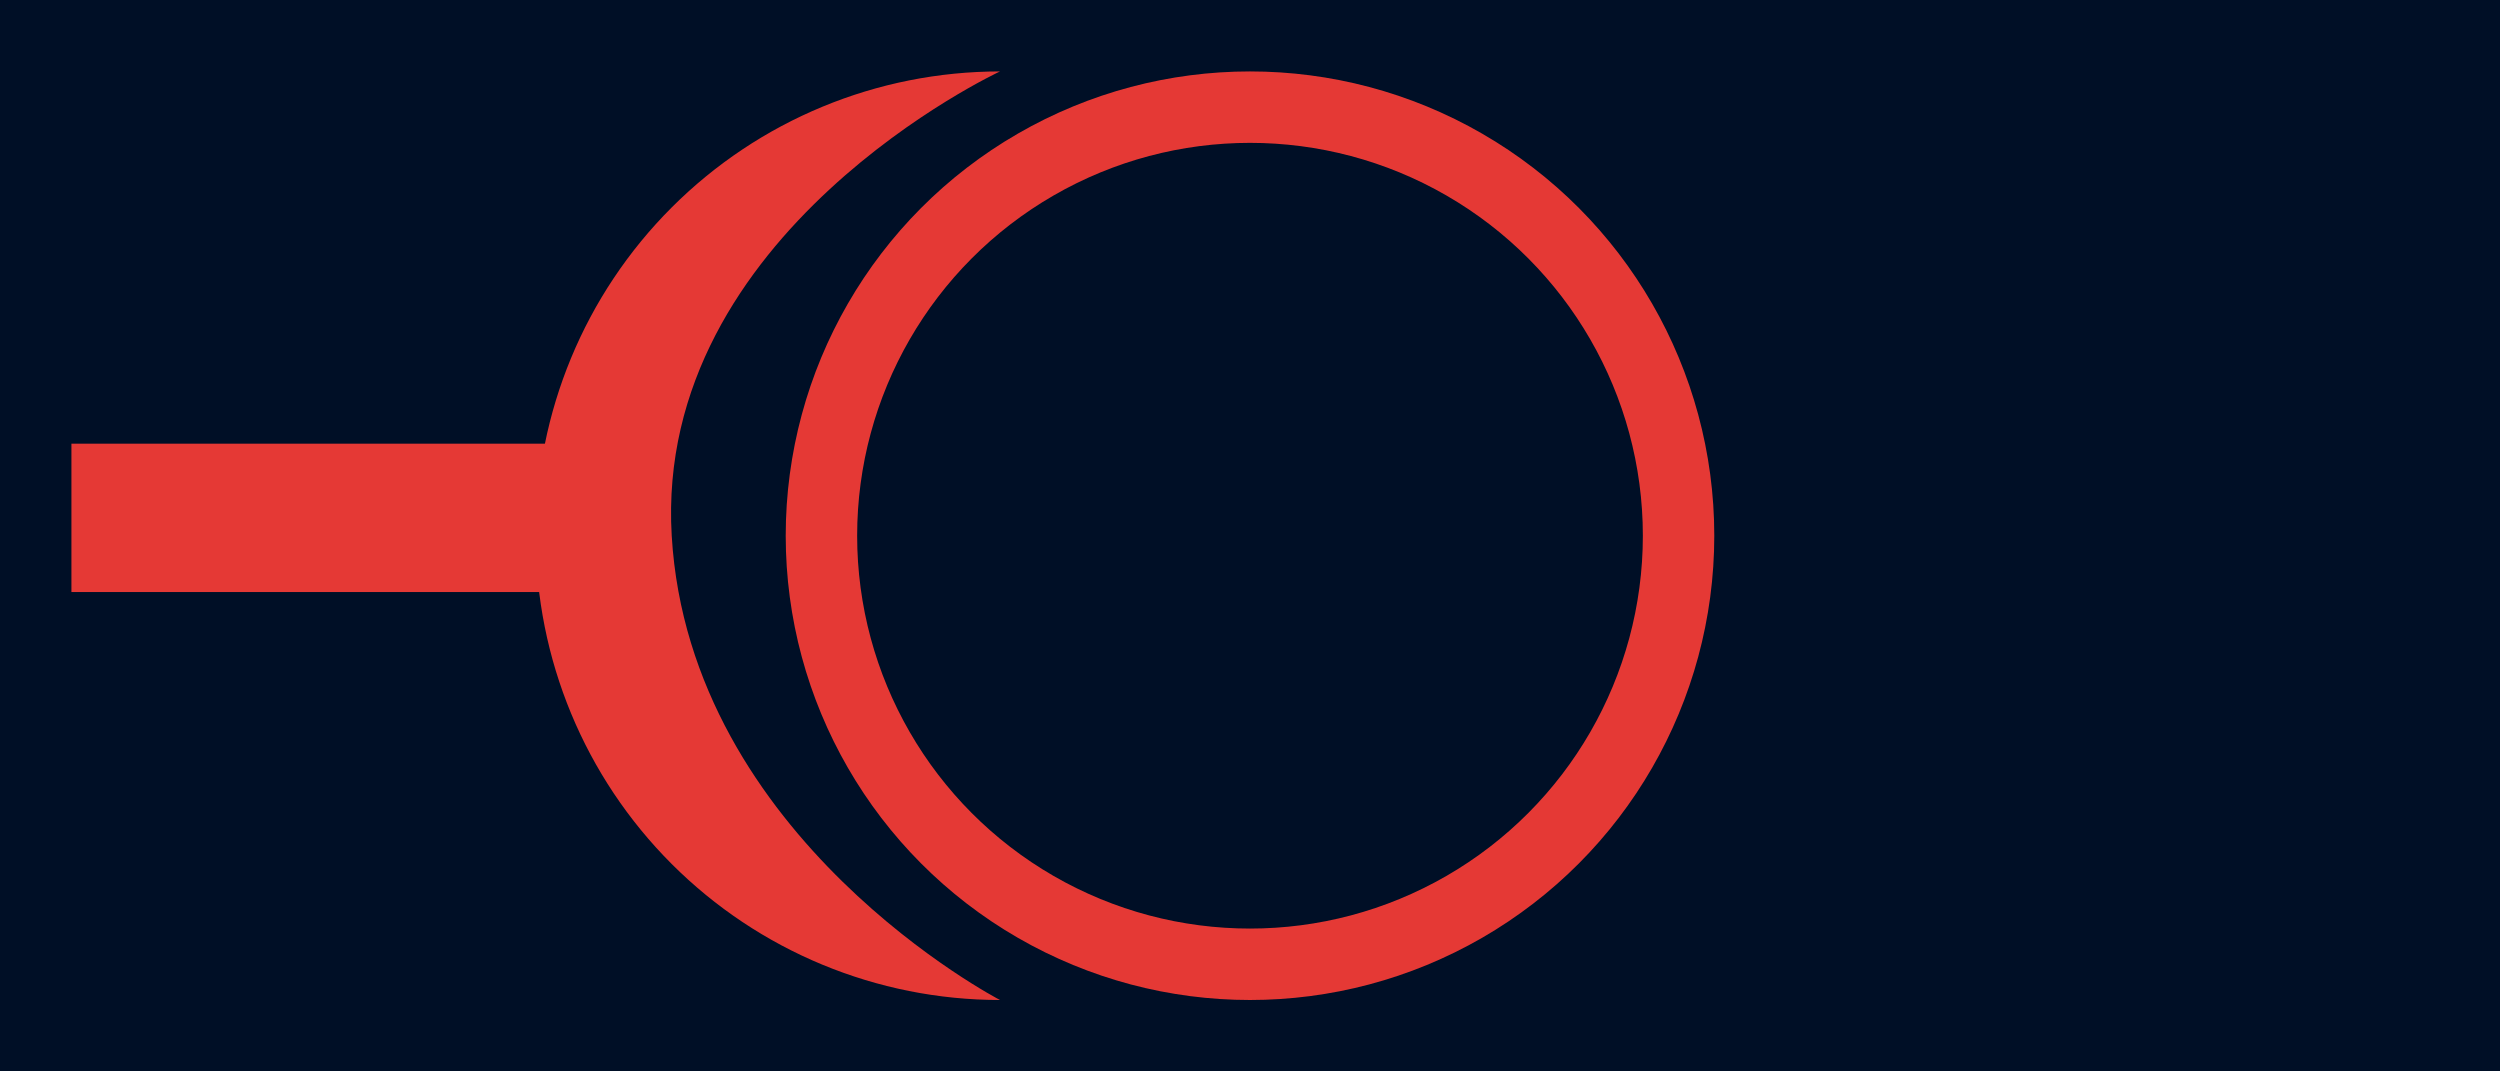 <svg width="70" height="30" viewBox="0 0 70 30" fill="none" xmlns="http://www.w3.org/2000/svg">
<rect width="70" height="30" fill="#000F26"/>
<circle cx="35" cy="15" r="12" fill="#000F26" stroke="#E53935" stroke-width="2"/>
<path d="M28 2C24.552 2 21.246 3.37 18.808 5.808C16.37 8.246 15 11.552 15 15C15 18.448 16.37 21.754 18.808 24.192C21.246 26.63 24.552 28 28 28C28 28 19.308 23.5 18.808 15C18.308 6.5 28 2 28 2Z" fill="#E53935"/>
<path d="M2 16.577H8.276H16V12.423H8.276H2V16.577Z" fill="#E53935"/>
</svg>
